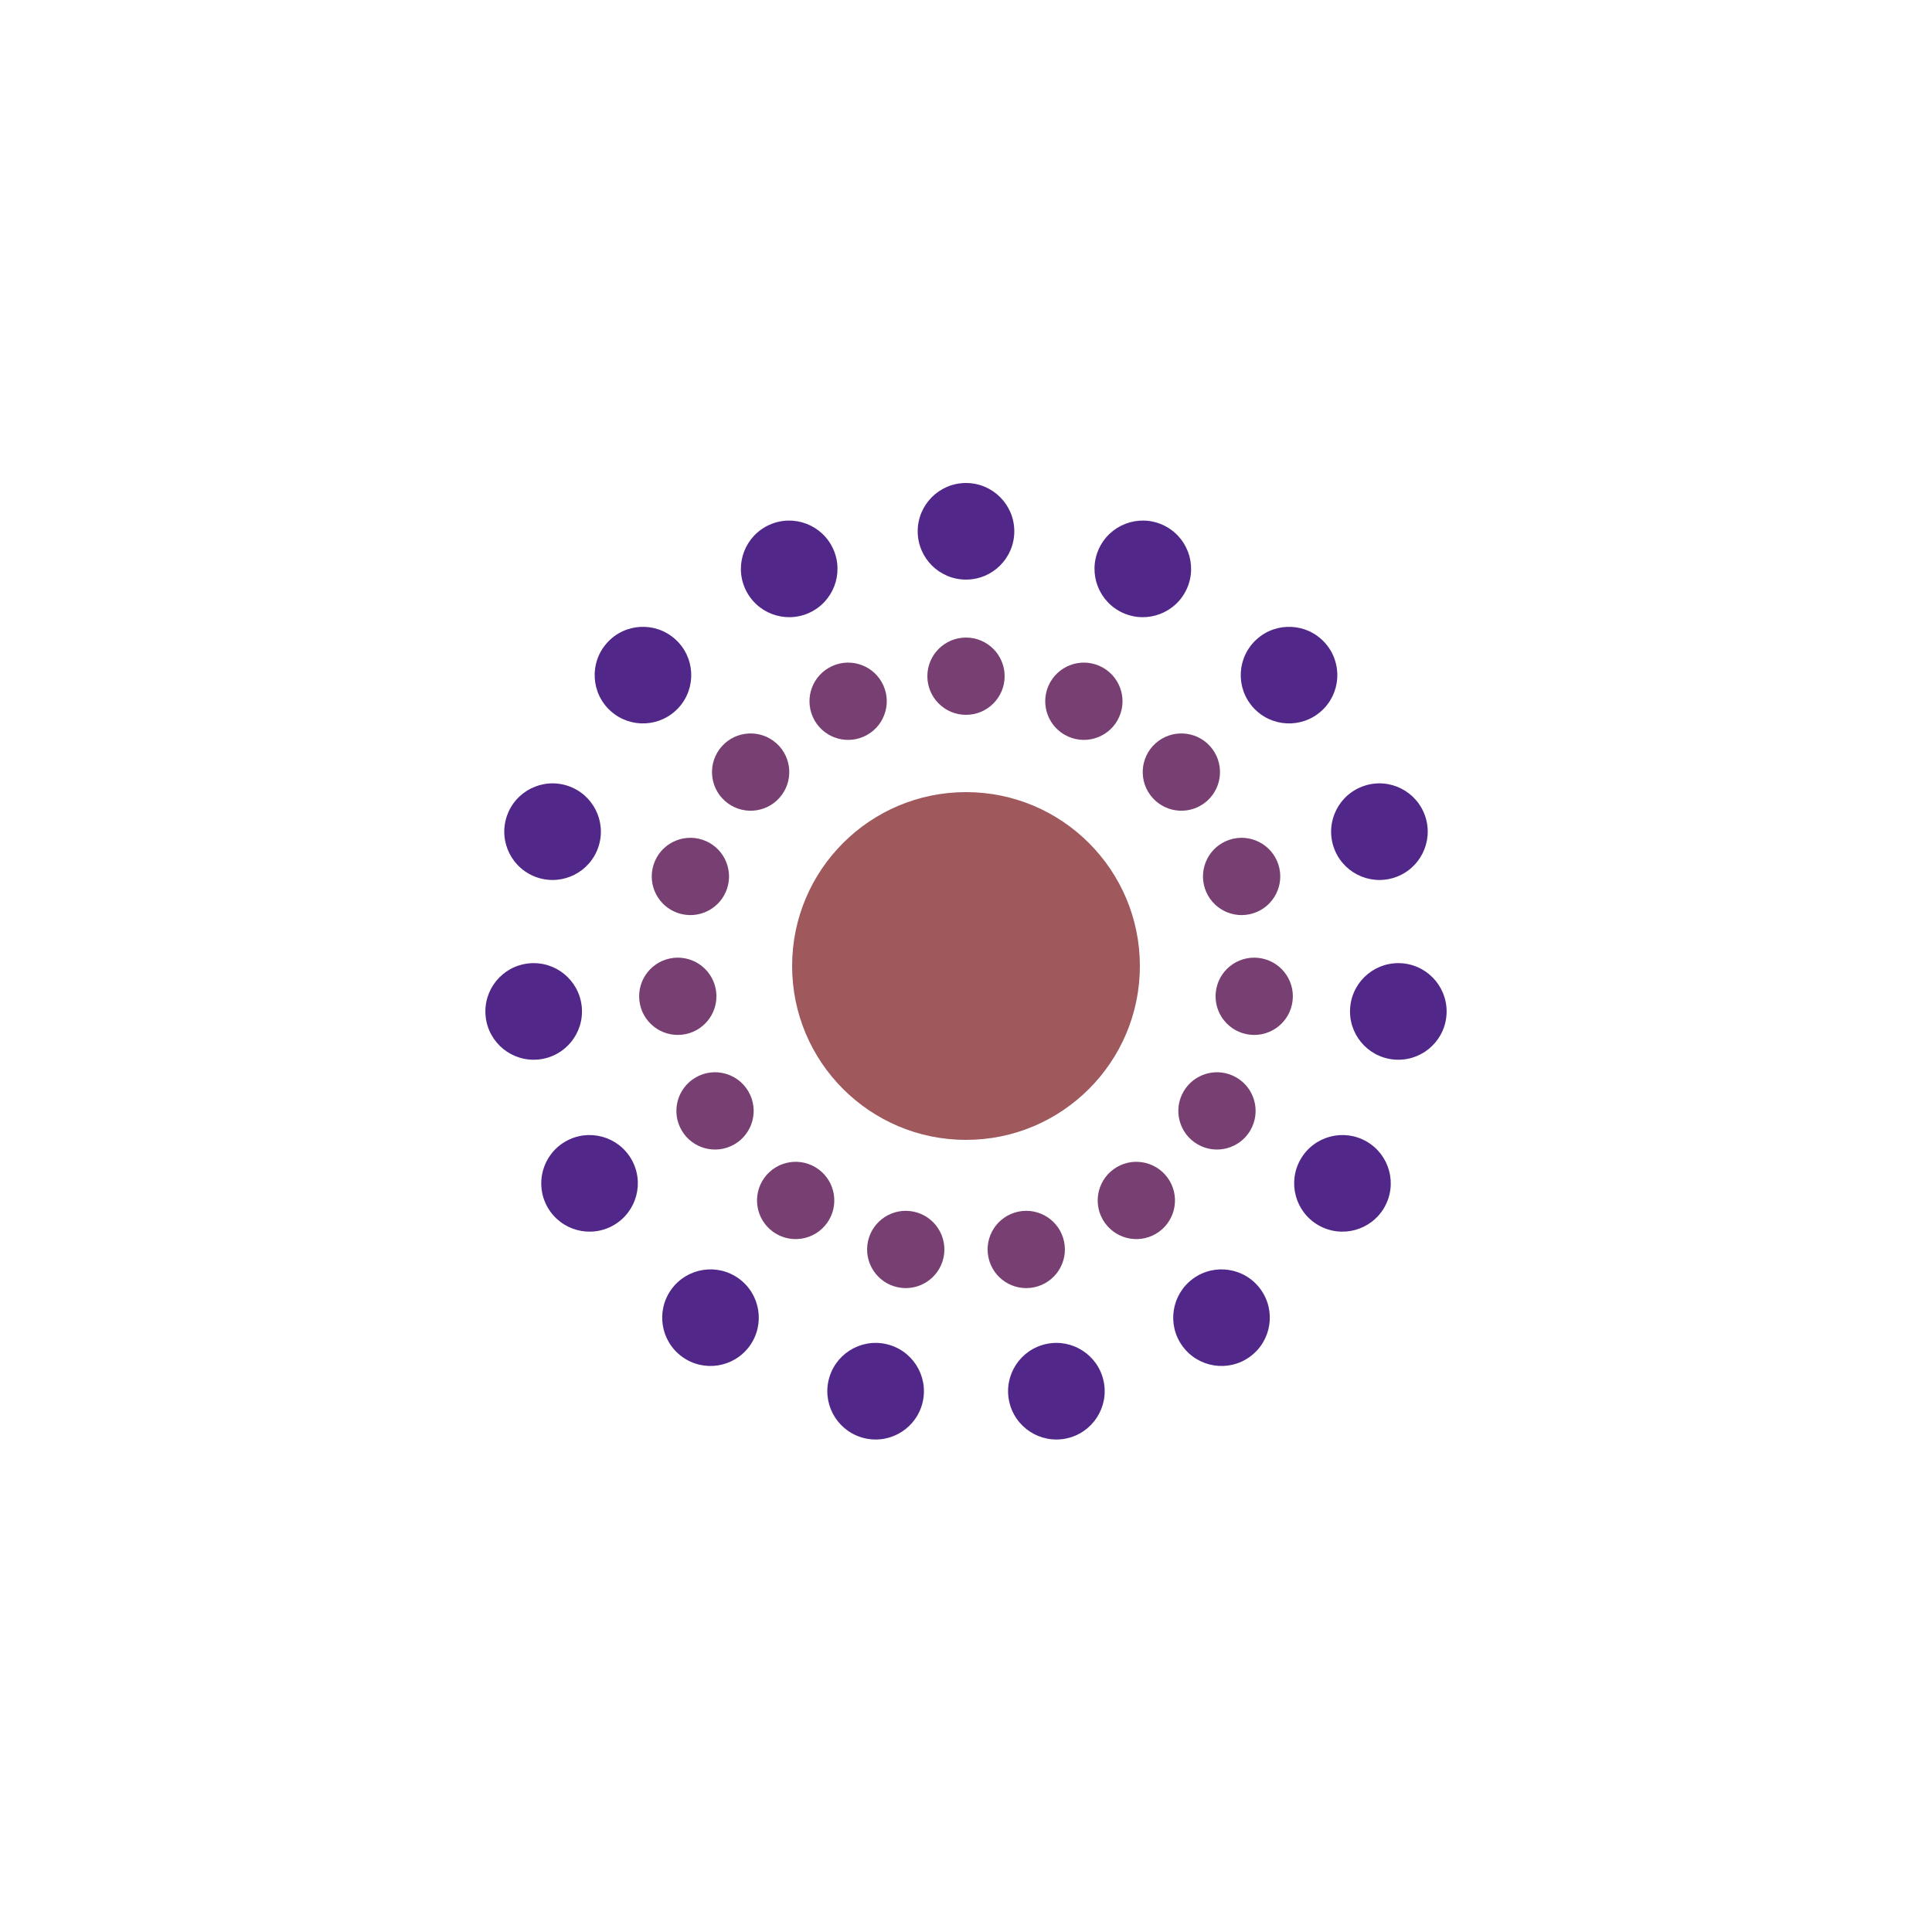 <?xml version="1.0"?>
<svg xmlns:rdf="http://www.w3.org/1999/02/22-rdf-syntax-ns#" xmlns="http://www.w3.org/2000/svg" xmlns:cc="http://web.resource.org/cc/" xmlns:xlink="http://www.w3.org/1999/xlink" xmlns:dc="http://purl.org/dc/elements/1.1/" xmlns:svg="http://www.w3.org/2000/svg" viewBox="-100 -100 200 200">
  <defs>
    <circle id="dot" cy="-45" cx="0" r="5" fill="#512889"/>
    <circle id="dot2" cy="-30" cx="0" r="4" fill="#784072"/>
  </defs>
  <g id="#dot">
    <use xlink:href="#dot1" transform="rotate(150)"/>
  </g>
  <a>
    <circle cy="0" cx="0" r="18" fill="#9F585B"/>
    <use xlink:href="#dot"/>
    <use xlink:href="#dot" transform="rotate(24)"/>
    <use xlink:href="#dot" transform="rotate(48)"/>
    <use xlink:href="#dot" transform="rotate(72)"/>
    <use xlink:href="#dot" transform="rotate(96)"/>
    <use xlink:href="#dot" transform="rotate(120)"/>
    <use xlink:href="#dot" transform="rotate(144)"/>
    <use xlink:href="#dot" transform="rotate(168)"/>
    <use xlink:href="#dot" transform="rotate(192)"/>
    <use xlink:href="#dot" transform="rotate(216)"/>
    <use xlink:href="#dot" transform="rotate(240)"/>
    <use xlink:href="#dot" transform="rotate(264)"/>
    <use xlink:href="#dot" transform="rotate(288)"/>
    <use xlink:href="#dot" transform="rotate(312)"/>
    <use xlink:href="#dot" transform="rotate(336)"/>
    <use xlink:href="#dot2"/>
    <use xlink:href="#dot2" transform="rotate(24)"/>
    <use xlink:href="#dot2" transform="rotate(48)"/>
    <use xlink:href="#dot2" transform="rotate(72)"/>
    <use xlink:href="#dot2" transform="rotate(96)"/>
    <use xlink:href="#dot2" transform="rotate(120)"/>
    <use xlink:href="#dot2" transform="rotate(144)"/>
    <use xlink:href="#dot2" transform="rotate(168)"/>
    <use xlink:href="#dot2" transform="rotate(192)"/>
    <use xlink:href="#dot2" transform="rotate(216)"/>
    <use xlink:href="#dot2" transform="rotate(240)"/>
    <use xlink:href="#dot2" transform="rotate(264)"/>
    <use xlink:href="#dot2" transform="rotate(288)"/>
    <use xlink:href="#dot2" transform="rotate(312)"/>
    <use xlink:href="#dot2" transform="rotate(336)"/>
  </a>
</svg>
